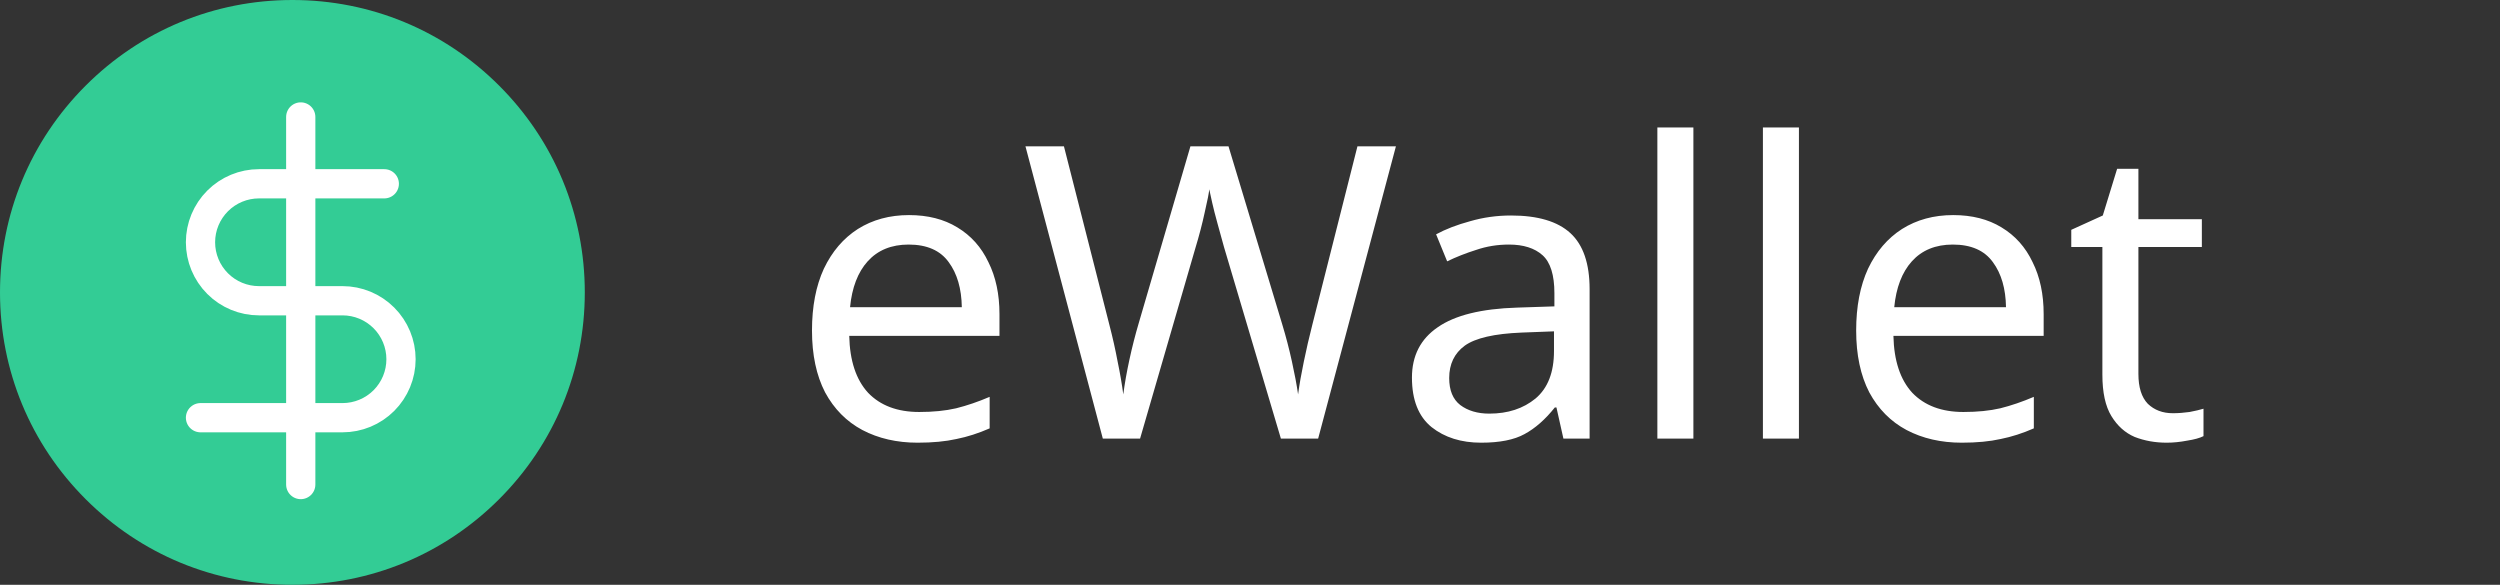 <svg width="171" height="40" viewBox="0 0 171 40" fill="none" xmlns="http://www.w3.org/2000/svg">
<rect x="0" y="0" width="171" height="40" fill="#333333" stroke="none"/>
<path d="M34.142 5.858C30.365 2.08 25.342 0 20 0C14.658 0 9.635 2.08 5.858 5.858C2.08 9.635 0 14.658 0 20C0 25.342 2.08 30.365 5.858 34.142C9.635 37.92 14.658 40 20 40C25.342 40 30.365 37.92 34.142 34.142C37.92 30.365 40 25.342 40 20C40 14.658 37.92 9.635 34.142 5.858Z" fill="#33CC95"/>
<g clip-path="url(#clip0)">
<path d="M20.571 8V33.143" stroke="white" stroke-width="2" stroke-linecap="round" stroke-linejoin="round"/>
<path d="M26.286 12.571H17.714C16.653 12.571 15.636 12.993 14.886 13.743C14.136 14.493 13.714 15.511 13.714 16.571C13.714 17.632 14.136 18.65 14.886 19.4C15.636 20.15 16.653 20.571 17.714 20.571H23.429C24.489 20.571 25.507 20.993 26.257 21.743C27.007 22.493 27.429 23.511 27.429 24.571C27.429 25.632 27.007 26.65 26.257 27.4C25.507 28.15 24.489 28.571 23.429 28.571H13.714" stroke="white" stroke-width="2" stroke-linecap="round" stroke-linejoin="round"/>
</g>
<path d="M62.176 14.712C63.464 14.712 64.565 14.992 65.48 15.552C66.413 16.112 67.123 16.905 67.608 17.932C68.112 18.94 68.364 20.125 68.364 21.488V22.972H58.088C58.125 24.671 58.555 25.968 59.376 26.864C60.216 27.741 61.383 28.18 62.876 28.18C63.828 28.18 64.668 28.096 65.396 27.928C66.143 27.741 66.908 27.48 67.692 27.144V29.3C66.927 29.636 66.171 29.879 65.424 30.028C64.677 30.196 63.791 30.28 62.764 30.28C61.345 30.28 60.085 29.991 58.984 29.412C57.901 28.833 57.052 27.975 56.436 26.836C55.839 25.679 55.54 24.269 55.54 22.608C55.54 20.965 55.811 19.556 56.352 18.38C56.912 17.204 57.687 16.299 58.676 15.664C59.684 15.029 60.851 14.712 62.176 14.712ZM62.148 16.728C60.972 16.728 60.039 17.111 59.348 17.876C58.676 18.623 58.275 19.668 58.144 21.012H65.788C65.769 19.743 65.471 18.716 64.892 17.932C64.313 17.129 63.399 16.728 62.148 16.728ZM95.481 10.008L90.161 30H87.613L83.721 16.896C83.571 16.355 83.422 15.813 83.273 15.272C83.123 14.731 83.002 14.255 82.909 13.844C82.815 13.415 82.75 13.116 82.713 12.948C82.694 13.191 82.591 13.713 82.405 14.516C82.237 15.3 82.022 16.121 81.761 16.98L77.981 30H75.433L70.141 10.008H72.773L75.881 22.216C76.105 23.075 76.291 23.905 76.441 24.708C76.609 25.511 76.739 26.267 76.833 26.976C76.926 26.248 77.066 25.455 77.253 24.596C77.439 23.737 77.654 22.897 77.897 22.076L81.425 10.008H84.029L87.697 22.16C87.958 23.019 88.182 23.877 88.369 24.736C88.555 25.576 88.695 26.323 88.789 26.976C88.882 26.285 89.013 25.539 89.181 24.736C89.349 23.915 89.545 23.065 89.769 22.188L92.849 10.008H95.481ZM103.353 14.74C105.182 14.74 106.536 15.141 107.413 15.944C108.29 16.747 108.729 18.025 108.729 19.78V30H106.937L106.461 27.872H106.349C105.696 28.693 105.005 29.3 104.277 29.692C103.568 30.084 102.578 30.28 101.309 30.28C99.946 30.28 98.817 29.925 97.921 29.216C97.025 28.488 96.577 27.359 96.577 25.828C96.577 24.335 97.165 23.187 98.341 22.384C99.517 21.563 101.328 21.115 103.773 21.04L106.321 20.956V20.06C106.321 18.809 106.05 17.941 105.509 17.456C104.968 16.971 104.202 16.728 103.213 16.728C102.429 16.728 101.682 16.849 100.973 17.092C100.264 17.316 99.601 17.577 98.985 17.876L98.229 16.028C98.882 15.673 99.657 15.375 100.553 15.132C101.449 14.871 102.382 14.74 103.353 14.74ZM104.081 22.748C102.214 22.823 100.917 23.121 100.189 23.644C99.48 24.167 99.125 24.904 99.125 25.856C99.125 26.696 99.377 27.312 99.881 27.704C100.404 28.096 101.066 28.292 101.869 28.292C103.138 28.292 104.193 27.947 105.033 27.256C105.873 26.547 106.293 25.464 106.293 24.008V22.664L104.081 22.748ZM115.828 30H113.364V8.72H115.828V30ZM123.047 30H120.583V8.72H123.047V30ZM133.598 14.712C134.886 14.712 135.987 14.992 136.902 15.552C137.835 16.112 138.545 16.905 139.03 17.932C139.534 18.94 139.786 20.125 139.786 21.488V22.972H129.51C129.547 24.671 129.977 25.968 130.798 26.864C131.638 27.741 132.805 28.18 134.298 28.18C135.25 28.18 136.09 28.096 136.818 27.928C137.565 27.741 138.33 27.48 139.114 27.144V29.3C138.349 29.636 137.593 29.879 136.846 30.028C136.099 30.196 135.213 30.28 134.186 30.28C132.767 30.28 131.507 29.991 130.406 29.412C129.323 28.833 128.474 27.975 127.858 26.836C127.261 25.679 126.962 24.269 126.962 22.608C126.962 20.965 127.233 19.556 127.774 18.38C128.334 17.204 129.109 16.299 130.098 15.664C131.106 15.029 132.273 14.712 133.598 14.712ZM133.57 16.728C132.394 16.728 131.461 17.111 130.77 17.876C130.098 18.623 129.697 19.668 129.566 21.012H137.21C137.191 19.743 136.893 18.716 136.314 17.932C135.735 17.129 134.821 16.728 133.57 16.728ZM148.619 28.264C148.992 28.264 149.375 28.236 149.767 28.18C150.159 28.105 150.476 28.031 150.719 27.956V29.832C150.457 29.963 150.084 30.065 149.599 30.14C149.113 30.233 148.647 30.28 148.199 30.28C147.415 30.28 146.687 30.149 146.015 29.888C145.361 29.608 144.829 29.132 144.419 28.46C144.008 27.788 143.803 26.845 143.803 25.632V16.896H141.675V15.72L143.831 14.74L144.811 11.548H146.267V14.992H150.607V16.896H146.267V25.576C146.267 26.491 146.481 27.172 146.911 27.62C147.359 28.049 147.928 28.264 148.619 28.264Z" fill="white"/>
<defs>
<clipPath id="clip0">
<rect width="27.429" height="27.429" fill="white" transform="translate(6.857 6.857)"/>
</clipPath>
</defs>
</svg>

